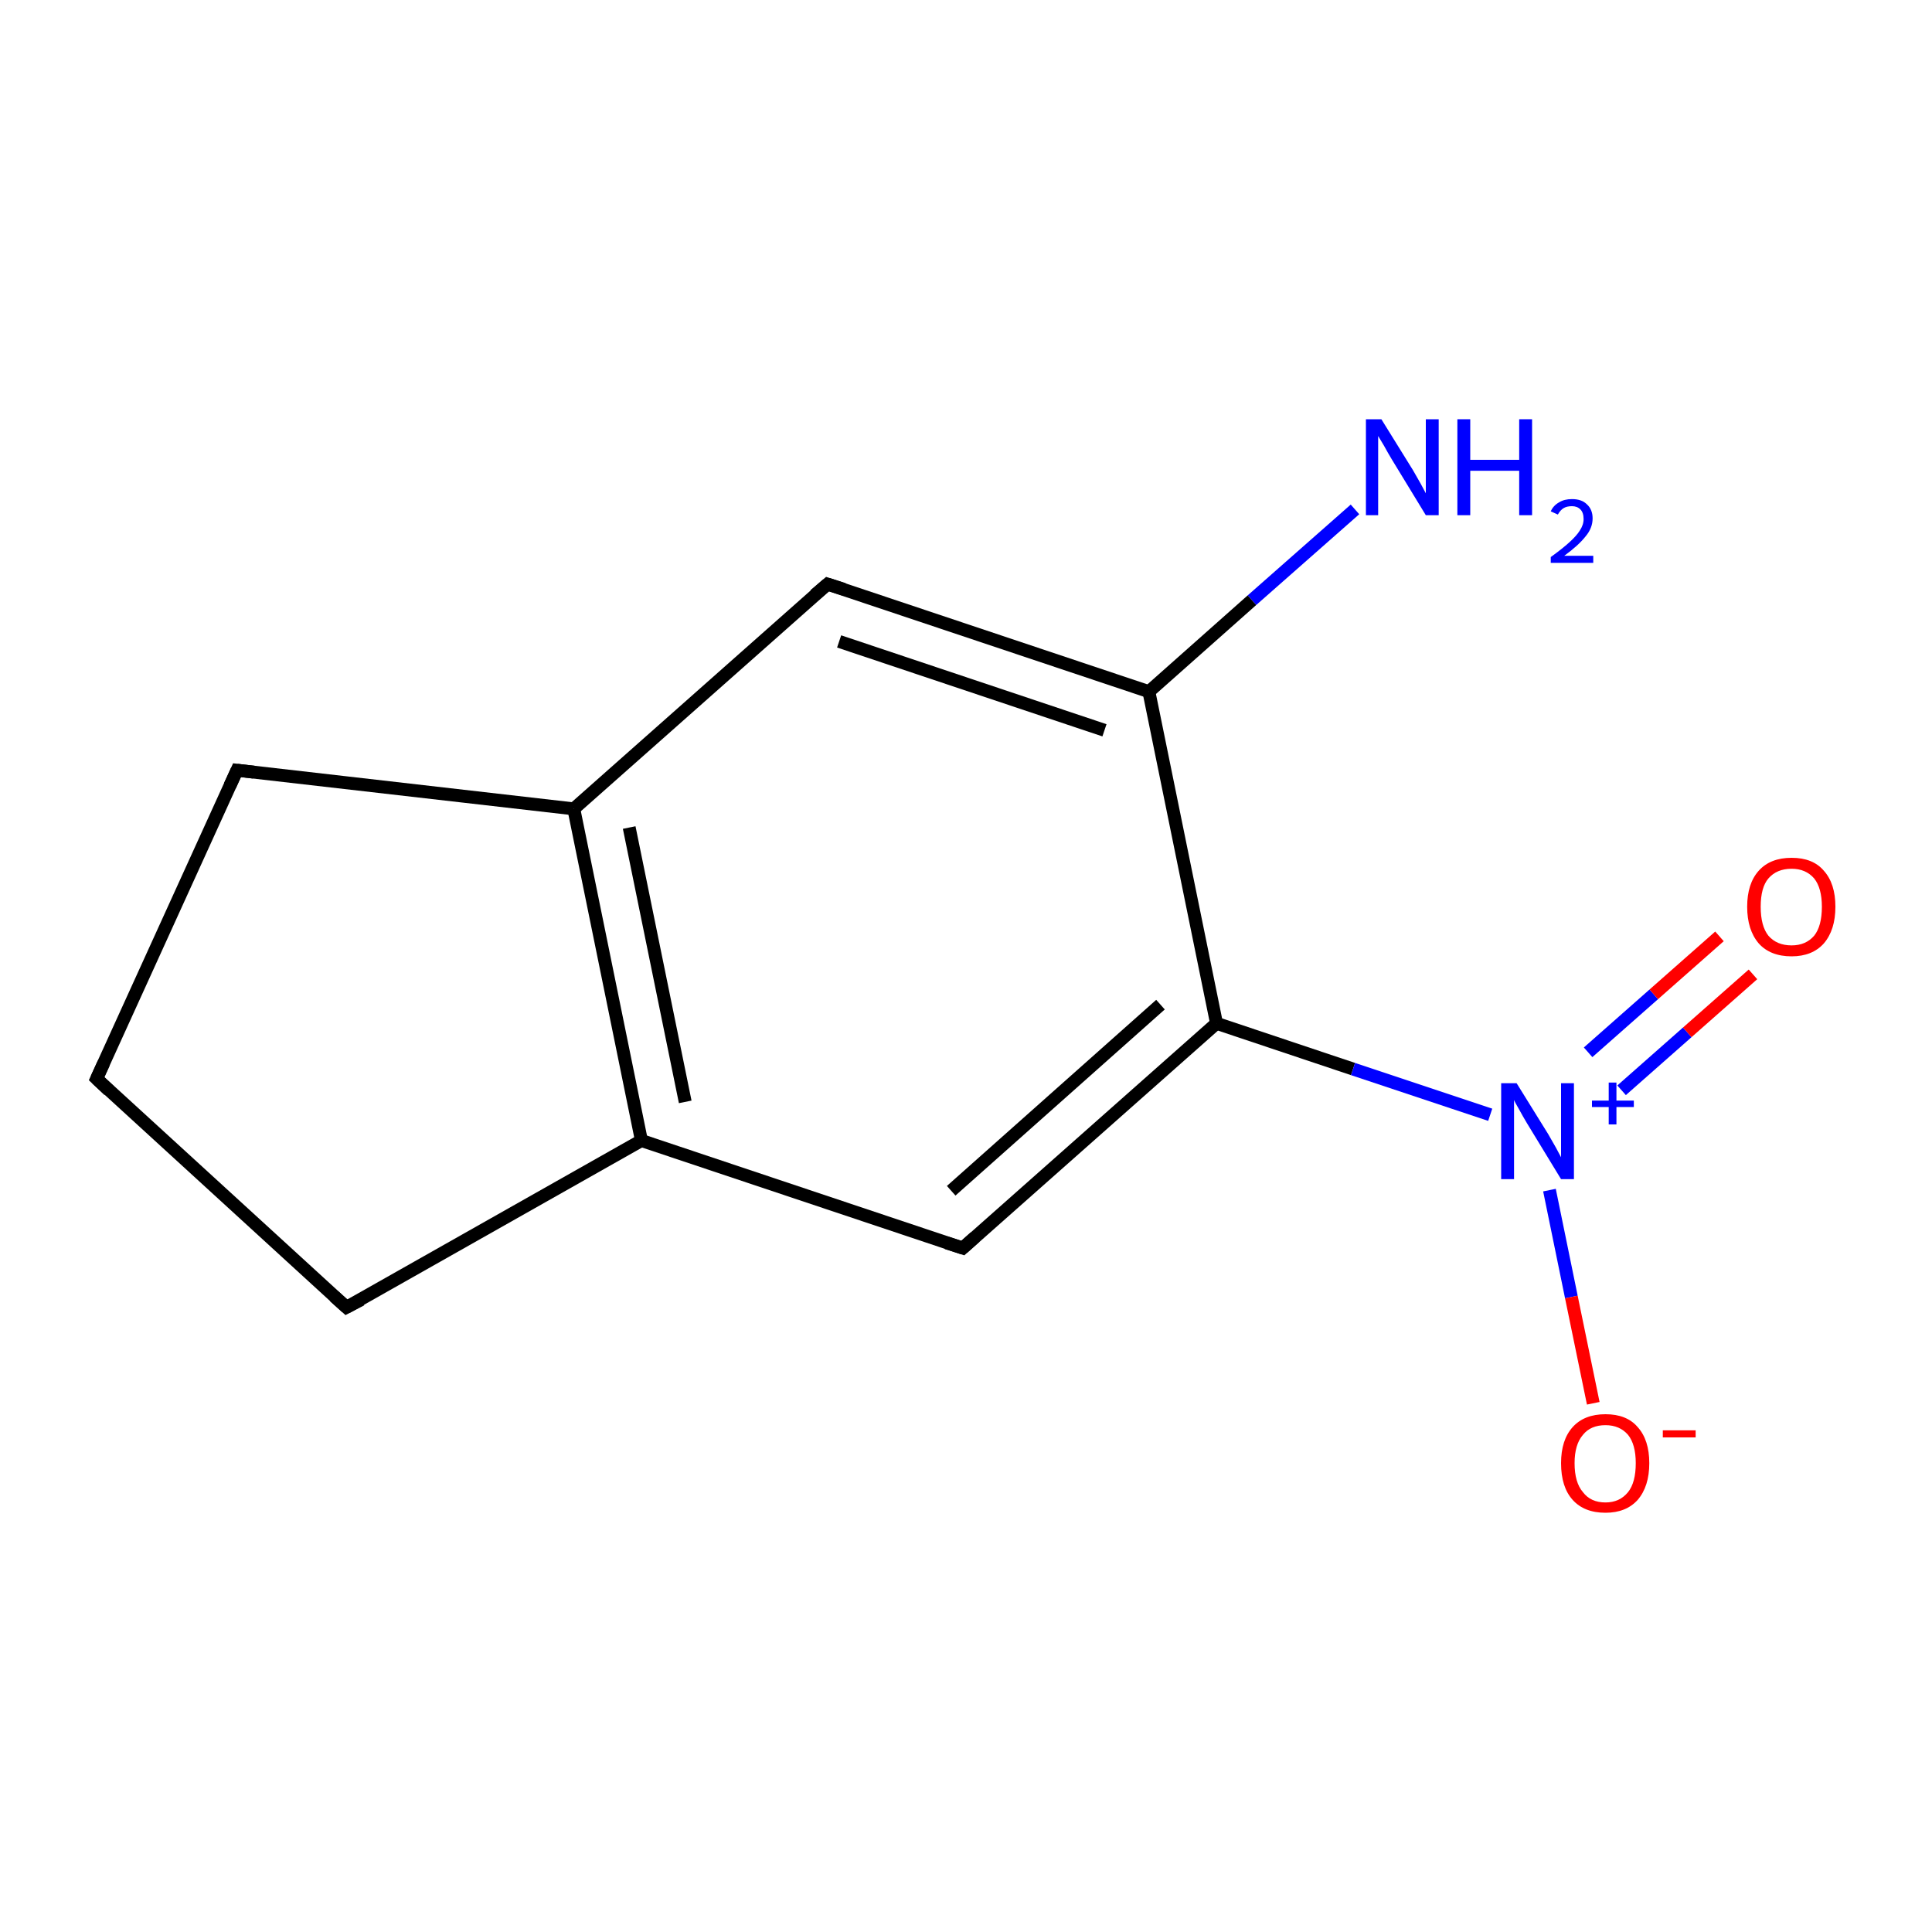 <?xml version='1.0' encoding='iso-8859-1'?>
<svg version='1.1' baseProfile='full'
              xmlns='http://www.w3.org/2000/svg'
                      xmlns:rdkit='http://www.rdkit.org/xml'
                      xmlns:xlink='http://www.w3.org/1999/xlink'
                  xml:space='preserve'
width='300px' height='300px' viewBox='0 0 300 300'>
<!-- END OF HEADER -->
<rect style='opacity:1.0;fill:#FFFFFF;stroke:none' width='300.0' height='300.0' x='0.0' y='0.0'> </rect>
<path class='bond-0 atom-0 atom-1' d='M 210.4,79.1 L 194.4,93.2' style='fill:none;fill-rule:evenodd;stroke:#0000FF;stroke-width:2.0px;stroke-linecap:butt;stroke-linejoin:miter;stroke-opacity:1' />
<path class='bond-0 atom-0 atom-1' d='M 194.4,93.2 L 178.4,107.4' style='fill:none;fill-rule:evenodd;stroke:#000000;stroke-width:2.0px;stroke-linecap:butt;stroke-linejoin:miter;stroke-opacity:1' />
<path class='bond-1 atom-1 atom-2' d='M 178.4,107.4 L 128.5,90.7' style='fill:none;fill-rule:evenodd;stroke:#000000;stroke-width:2.0px;stroke-linecap:butt;stroke-linejoin:miter;stroke-opacity:1' />
<path class='bond-1 atom-1 atom-2' d='M 171.5,113.4 L 130.3,99.6' style='fill:none;fill-rule:evenodd;stroke:#000000;stroke-width:2.0px;stroke-linecap:butt;stroke-linejoin:miter;stroke-opacity:1' />
<path class='bond-2 atom-2 atom-3' d='M 128.5,90.7 L 89.1,125.6' style='fill:none;fill-rule:evenodd;stroke:#000000;stroke-width:2.0px;stroke-linecap:butt;stroke-linejoin:miter;stroke-opacity:1' />
<path class='bond-3 atom-3 atom-4' d='M 89.1,125.6 L 99.6,177.1' style='fill:none;fill-rule:evenodd;stroke:#000000;stroke-width:2.0px;stroke-linecap:butt;stroke-linejoin:miter;stroke-opacity:1' />
<path class='bond-3 atom-3 atom-4' d='M 97.7,128.5 L 106.4,171.1' style='fill:none;fill-rule:evenodd;stroke:#000000;stroke-width:2.0px;stroke-linecap:butt;stroke-linejoin:miter;stroke-opacity:1' />
<path class='bond-4 atom-4 atom-5' d='M 99.6,177.1 L 149.5,193.8' style='fill:none;fill-rule:evenodd;stroke:#000000;stroke-width:2.0px;stroke-linecap:butt;stroke-linejoin:miter;stroke-opacity:1' />
<path class='bond-5 atom-5 atom-6' d='M 149.5,193.8 L 188.9,158.9' style='fill:none;fill-rule:evenodd;stroke:#000000;stroke-width:2.0px;stroke-linecap:butt;stroke-linejoin:miter;stroke-opacity:1' />
<path class='bond-5 atom-5 atom-6' d='M 147.7,184.9 L 180.2,156.0' style='fill:none;fill-rule:evenodd;stroke:#000000;stroke-width:2.0px;stroke-linecap:butt;stroke-linejoin:miter;stroke-opacity:1' />
<path class='bond-6 atom-6 atom-7' d='M 188.9,158.9 L 210.1,166.0' style='fill:none;fill-rule:evenodd;stroke:#000000;stroke-width:2.0px;stroke-linecap:butt;stroke-linejoin:miter;stroke-opacity:1' />
<path class='bond-6 atom-6 atom-7' d='M 210.1,166.0 L 231.4,173.1' style='fill:none;fill-rule:evenodd;stroke:#0000FF;stroke-width:2.0px;stroke-linecap:butt;stroke-linejoin:miter;stroke-opacity:1' />
<path class='bond-7 atom-7 atom-8' d='M 251.8,169.3 L 262.0,160.3' style='fill:none;fill-rule:evenodd;stroke:#0000FF;stroke-width:2.0px;stroke-linecap:butt;stroke-linejoin:miter;stroke-opacity:1' />
<path class='bond-7 atom-7 atom-8' d='M 262.0,160.3 L 272.2,151.3' style='fill:none;fill-rule:evenodd;stroke:#FF0000;stroke-width:2.0px;stroke-linecap:butt;stroke-linejoin:miter;stroke-opacity:1' />
<path class='bond-7 atom-7 atom-8' d='M 246.6,163.4 L 256.8,154.4' style='fill:none;fill-rule:evenodd;stroke:#0000FF;stroke-width:2.0px;stroke-linecap:butt;stroke-linejoin:miter;stroke-opacity:1' />
<path class='bond-7 atom-7 atom-8' d='M 256.8,154.4 L 267.0,145.4' style='fill:none;fill-rule:evenodd;stroke:#FF0000;stroke-width:2.0px;stroke-linecap:butt;stroke-linejoin:miter;stroke-opacity:1' />
<path class='bond-8 atom-7 atom-9' d='M 240.6,184.8 L 244.0,201.4' style='fill:none;fill-rule:evenodd;stroke:#0000FF;stroke-width:2.0px;stroke-linecap:butt;stroke-linejoin:miter;stroke-opacity:1' />
<path class='bond-8 atom-7 atom-9' d='M 244.0,201.4 L 247.4,217.9' style='fill:none;fill-rule:evenodd;stroke:#FF0000;stroke-width:2.0px;stroke-linecap:butt;stroke-linejoin:miter;stroke-opacity:1' />
<path class='bond-9 atom-4 atom-10' d='M 99.6,177.1 L 53.8,203.0' style='fill:none;fill-rule:evenodd;stroke:#000000;stroke-width:2.0px;stroke-linecap:butt;stroke-linejoin:miter;stroke-opacity:1' />
<path class='bond-10 atom-10 atom-11' d='M 53.8,203.0 L 15.0,167.5' style='fill:none;fill-rule:evenodd;stroke:#000000;stroke-width:2.0px;stroke-linecap:butt;stroke-linejoin:miter;stroke-opacity:1' />
<path class='bond-11 atom-11 atom-12' d='M 15.0,167.5 L 36.8,119.6' style='fill:none;fill-rule:evenodd;stroke:#000000;stroke-width:2.0px;stroke-linecap:butt;stroke-linejoin:miter;stroke-opacity:1' />
<path class='bond-12 atom-6 atom-1' d='M 188.9,158.9 L 178.4,107.4' style='fill:none;fill-rule:evenodd;stroke:#000000;stroke-width:2.0px;stroke-linecap:butt;stroke-linejoin:miter;stroke-opacity:1' />
<path class='bond-13 atom-12 atom-3' d='M 36.8,119.6 L 89.1,125.6' style='fill:none;fill-rule:evenodd;stroke:#000000;stroke-width:2.0px;stroke-linecap:butt;stroke-linejoin:miter;stroke-opacity:1' />
<path d='M 131.0,91.5 L 128.5,90.7 L 126.5,92.4' style='fill:none;stroke:#000000;stroke-width:2.0px;stroke-linecap:butt;stroke-linejoin:miter;stroke-miterlimit:10;stroke-opacity:1;' />
<path d='M 147.0,193.0 L 149.5,193.8 L 151.4,192.1' style='fill:none;stroke:#000000;stroke-width:2.0px;stroke-linecap:butt;stroke-linejoin:miter;stroke-miterlimit:10;stroke-opacity:1;' />
<path d='M 56.1,201.8 L 53.8,203.0 L 51.9,201.3' style='fill:none;stroke:#000000;stroke-width:2.0px;stroke-linecap:butt;stroke-linejoin:miter;stroke-miterlimit:10;stroke-opacity:1;' />
<path d='M 16.9,169.3 L 15.0,167.5 L 16.1,165.1' style='fill:none;stroke:#000000;stroke-width:2.0px;stroke-linecap:butt;stroke-linejoin:miter;stroke-miterlimit:10;stroke-opacity:1;' />
<path d='M 35.7,122.0 L 36.8,119.6 L 39.4,119.9' style='fill:none;stroke:#000000;stroke-width:2.0px;stroke-linecap:butt;stroke-linejoin:miter;stroke-miterlimit:10;stroke-opacity:1;' />
<path class='atom-0' d='M 214.5 65.1
L 219.4 73.0
Q 219.8 73.7, 220.6 75.1
Q 221.4 76.6, 221.4 76.6
L 221.4 65.1
L 223.4 65.1
L 223.4 80.0
L 221.4 80.0
L 216.1 71.3
Q 215.5 70.3, 214.9 69.2
Q 214.2 68.0, 214.0 67.7
L 214.0 80.0
L 212.1 80.0
L 212.1 65.1
L 214.5 65.1
' fill='#0000FF'/>
<path class='atom-0' d='M 226.3 65.1
L 228.3 65.1
L 228.3 71.4
L 235.9 71.4
L 235.9 65.1
L 237.9 65.1
L 237.9 80.0
L 235.9 80.0
L 235.9 73.1
L 228.3 73.1
L 228.3 80.0
L 226.3 80.0
L 226.3 65.1
' fill='#0000FF'/>
<path class='atom-0' d='M 240.8 79.4
Q 241.2 78.5, 242.1 78.0
Q 242.9 77.5, 244.1 77.5
Q 245.6 77.5, 246.4 78.3
Q 247.3 79.1, 247.3 80.5
Q 247.3 82.0, 246.2 83.3
Q 245.1 84.7, 242.9 86.3
L 247.4 86.3
L 247.4 87.4
L 240.8 87.4
L 240.8 86.5
Q 242.6 85.2, 243.7 84.2
Q 244.8 83.2, 245.3 82.4
Q 245.9 81.5, 245.9 80.6
Q 245.9 79.6, 245.4 79.1
Q 244.9 78.6, 244.1 78.6
Q 243.3 78.6, 242.8 78.9
Q 242.3 79.2, 241.9 79.9
L 240.8 79.4
' fill='#0000FF'/>
<path class='atom-7' d='M 235.5 168.2
L 240.4 176.1
Q 240.8 176.8, 241.6 178.2
Q 242.4 179.7, 242.4 179.7
L 242.4 168.2
L 244.4 168.2
L 244.4 183.1
L 242.4 183.1
L 237.1 174.4
Q 236.5 173.4, 235.9 172.3
Q 235.2 171.1, 235.1 170.8
L 235.1 183.1
L 233.1 183.1
L 233.1 168.2
L 235.5 168.2
' fill='#0000FF'/>
<path class='atom-7' d='M 247.2 170.9
L 249.8 170.9
L 249.8 168.1
L 251.0 168.1
L 251.0 170.9
L 253.7 170.9
L 253.7 171.9
L 251.0 171.9
L 251.0 174.6
L 249.8 174.6
L 249.8 171.9
L 247.2 171.9
L 247.2 170.9
' fill='#0000FF'/>
<path class='atom-8' d='M 271.3 140.8
Q 271.3 137.2, 273.1 135.2
Q 274.9 133.2, 278.2 133.2
Q 281.5 133.2, 283.2 135.2
Q 285.0 137.2, 285.0 140.8
Q 285.0 144.4, 283.2 146.5
Q 281.4 148.5, 278.2 148.5
Q 274.9 148.5, 273.1 146.5
Q 271.3 144.4, 271.3 140.8
M 278.2 146.8
Q 280.4 146.8, 281.7 145.3
Q 282.9 143.8, 282.9 140.8
Q 282.9 137.9, 281.7 136.4
Q 280.4 134.9, 278.2 134.9
Q 275.9 134.9, 274.6 136.4
Q 273.4 137.8, 273.4 140.8
Q 273.4 143.8, 274.6 145.3
Q 275.9 146.8, 278.2 146.8
' fill='#FF0000'/>
<path class='atom-9' d='M 242.4 227.2
Q 242.4 223.6, 244.2 221.6
Q 246.0 219.6, 249.3 219.6
Q 252.6 219.6, 254.3 221.6
Q 256.1 223.6, 256.1 227.2
Q 256.1 230.8, 254.3 232.9
Q 252.5 234.9, 249.3 234.9
Q 246.0 234.9, 244.2 232.9
Q 242.4 230.9, 242.4 227.2
M 249.3 233.3
Q 251.5 233.3, 252.8 231.7
Q 254.0 230.2, 254.0 227.2
Q 254.0 224.3, 252.8 222.8
Q 251.5 221.3, 249.3 221.3
Q 247.0 221.3, 245.8 222.8
Q 244.5 224.3, 244.5 227.2
Q 244.5 230.2, 245.8 231.7
Q 247.0 233.3, 249.3 233.3
' fill='#FF0000'/>
<path class='atom-9' d='M 258.2 222.1
L 263.3 222.1
L 263.3 223.2
L 258.2 223.2
L 258.2 222.1
' fill='#FF0000'/>
</svg>

